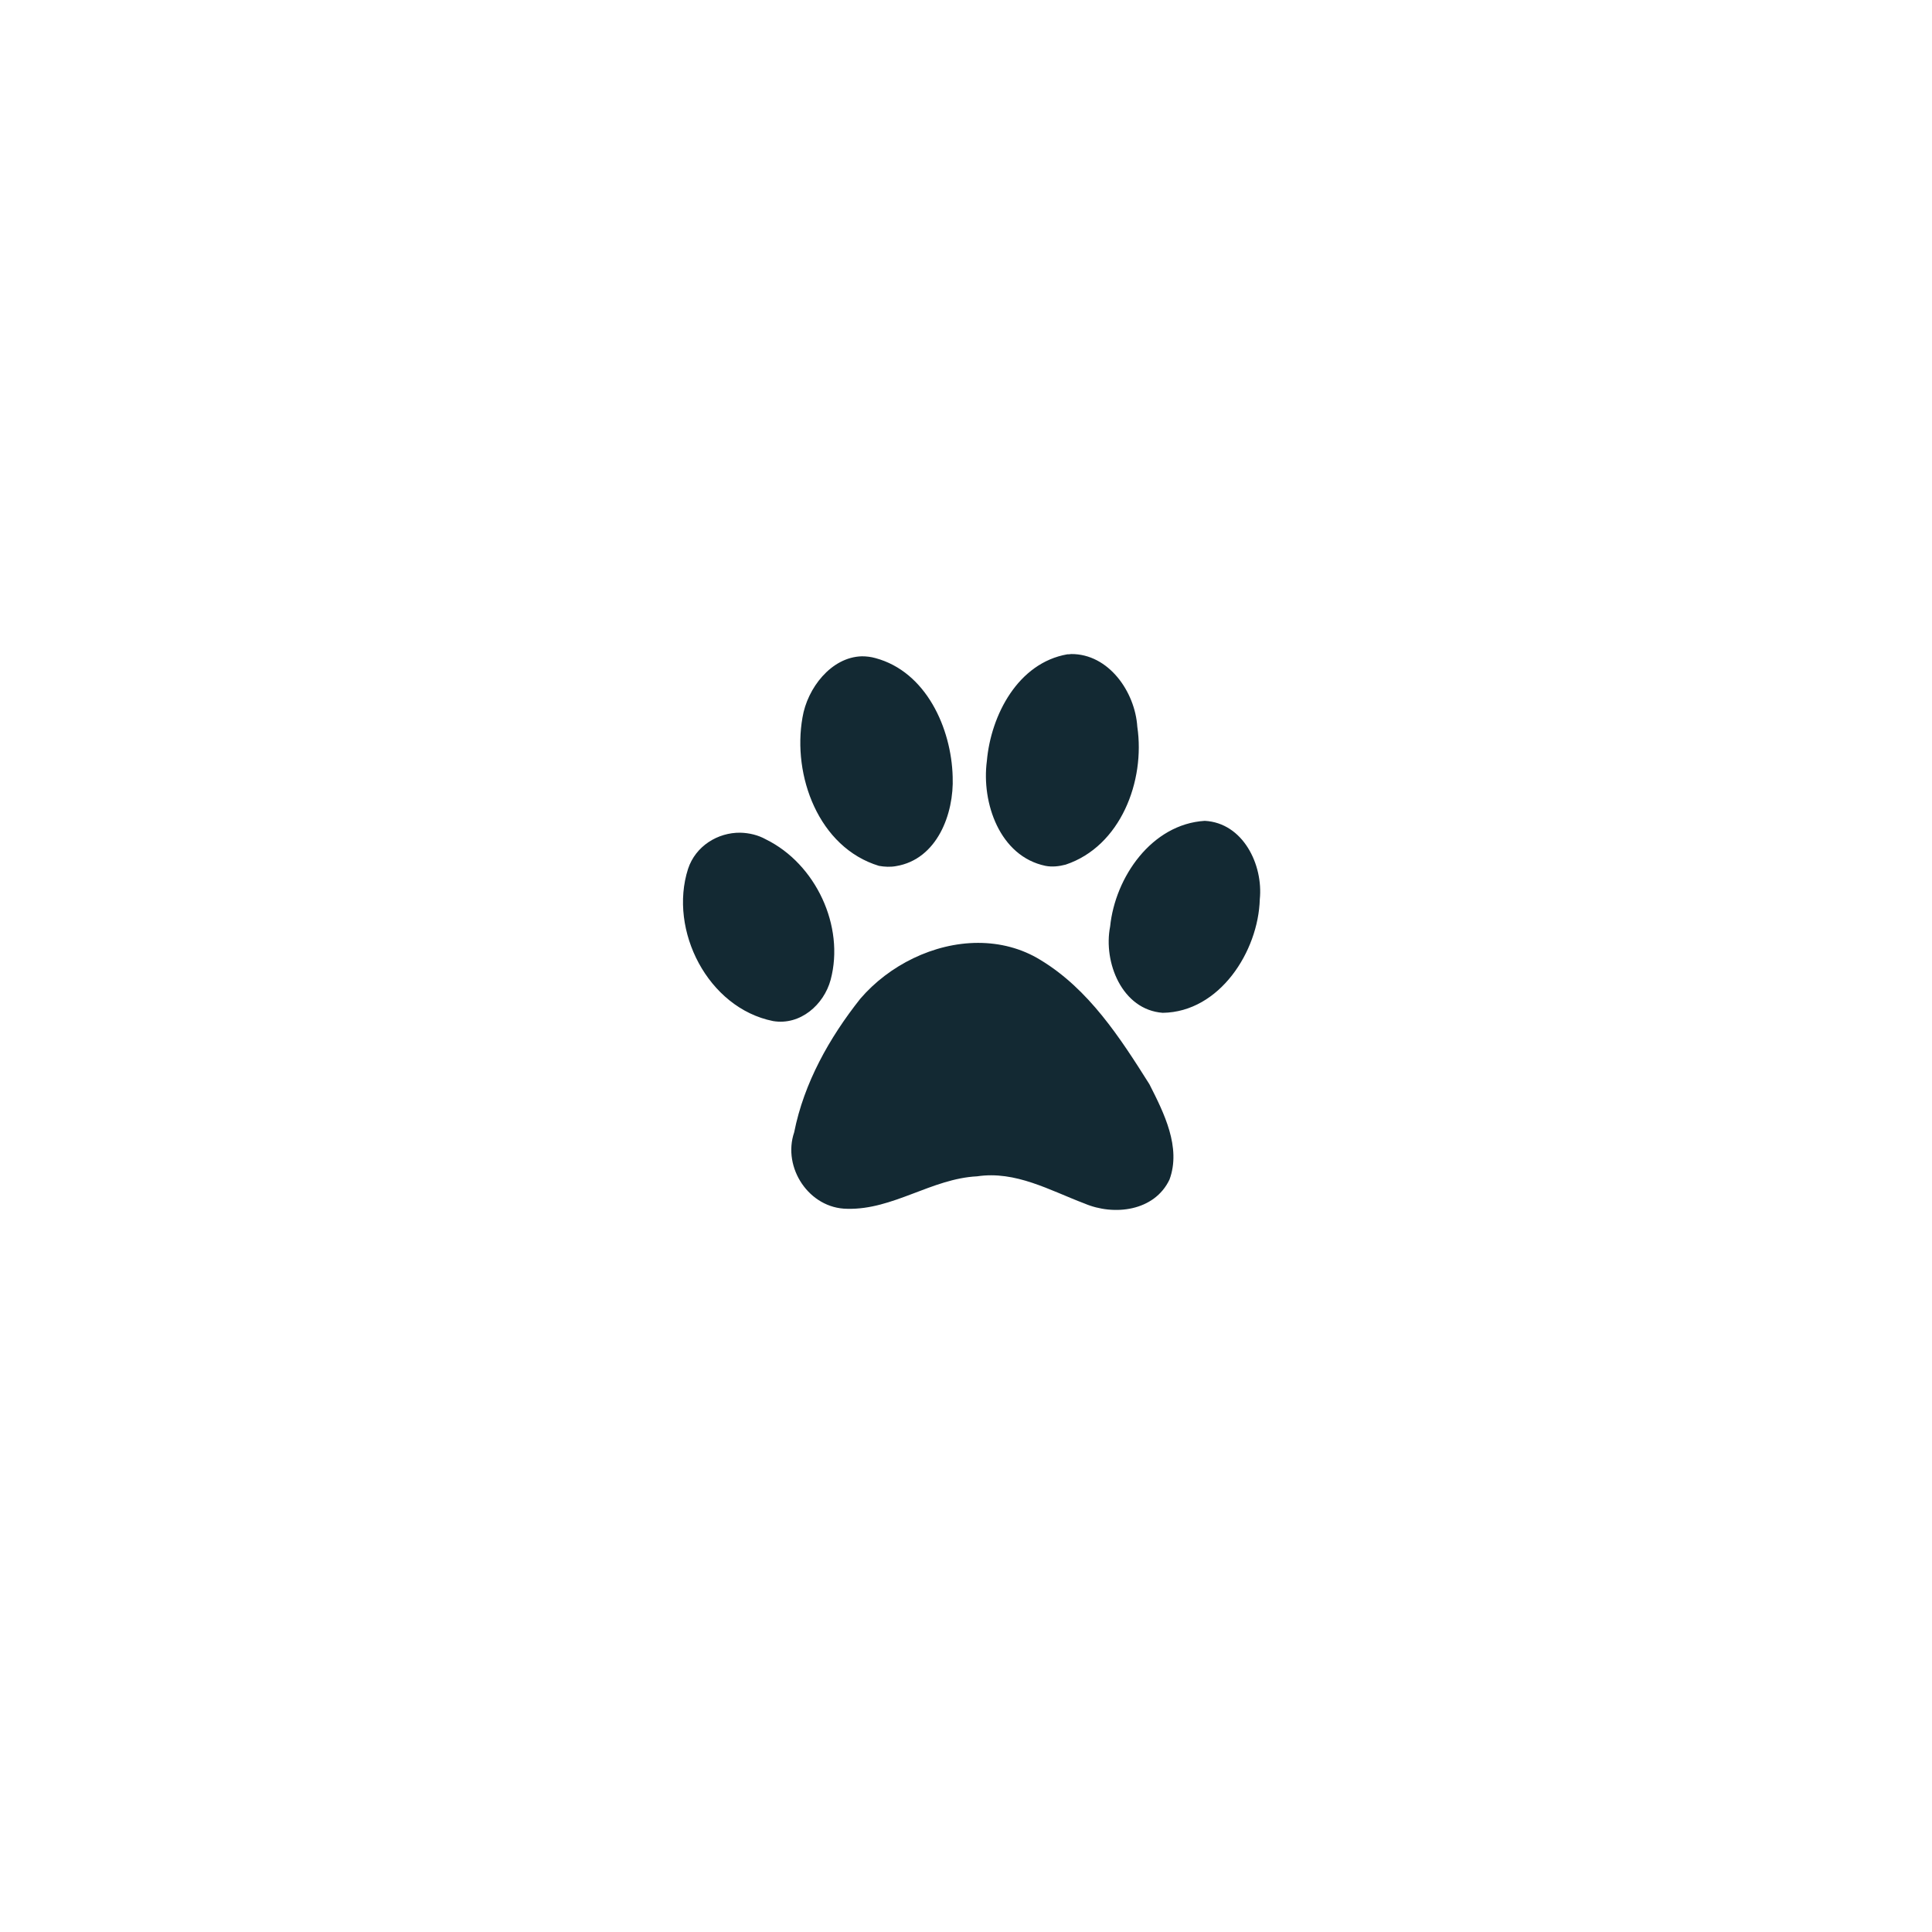 <svg xmlns="http://www.w3.org/2000/svg" xmlns:xlink="http://www.w3.org/1999/xlink" width="40" zoomAndPan="magnify" viewBox="0 0 30 30" height="40" preserveAspectRatio="xMidYMid meet" version="1.0"><defs><clipPath id="b25811ed9a"><path d="M 10.371 10.148 L 19.809 10.148 L 19.809 18.859 L 10.371 18.859 Z M 10.371 10.148 " clip-rule="nonzero"/></clipPath></defs><g clip-path="url(#b25811ed9a)"><path fill="#132933" d="M 16.633 10.156 C 16.613 10.16 16.594 10.16 16.574 10.16 C 15.809 10.293 15.387 11.102 15.324 11.816 C 15.238 12.465 15.523 13.297 16.234 13.445 C 16.336 13.465 16.445 13.453 16.547 13.426 C 17.402 13.141 17.785 12.125 17.66 11.285 C 17.625 10.742 17.215 10.152 16.633 10.156 Z M 13.383 10.191 C 12.906 10.203 12.535 10.688 12.461 11.141 C 12.301 12.043 12.711 13.16 13.648 13.445 C 13.738 13.461 13.828 13.465 13.914 13.449 C 14.551 13.344 14.816 12.637 14.793 12.062 C 14.773 11.305 14.379 10.43 13.594 10.219 C 13.523 10.199 13.453 10.191 13.383 10.191 Z M 18.707 12.746 C 17.883 12.797 17.316 13.621 17.238 14.387 C 17.129 14.941 17.422 15.68 18.055 15.727 C 18.938 15.715 19.539 14.773 19.562 13.965 C 19.617 13.426 19.301 12.777 18.707 12.746 Z M 11.496 12.93 C 11.145 12.926 10.801 13.137 10.684 13.492 C 10.379 14.445 10.992 15.652 12.004 15.855 C 12.426 15.926 12.793 15.602 12.898 15.215 C 13.121 14.379 12.664 13.414 11.895 13.035 C 11.77 12.965 11.633 12.934 11.496 12.93 Z M 15.188 14.641 C 14.5 14.641 13.805 14.988 13.359 15.508 C 12.879 16.113 12.484 16.816 12.332 17.582 C 12.145 18.133 12.566 18.766 13.156 18.77 C 13.863 18.789 14.469 18.301 15.172 18.266 C 15.77 18.176 16.301 18.484 16.84 18.688 C 17.297 18.883 17.926 18.809 18.16 18.316 C 18.344 17.816 18.074 17.281 17.848 16.836 C 17.395 16.117 16.906 15.359 16.156 14.906 C 15.859 14.723 15.523 14.641 15.188 14.641 Z M 15.188 14.641 " fill-opacity="1" fill-rule="nonzero"/></g></svg>